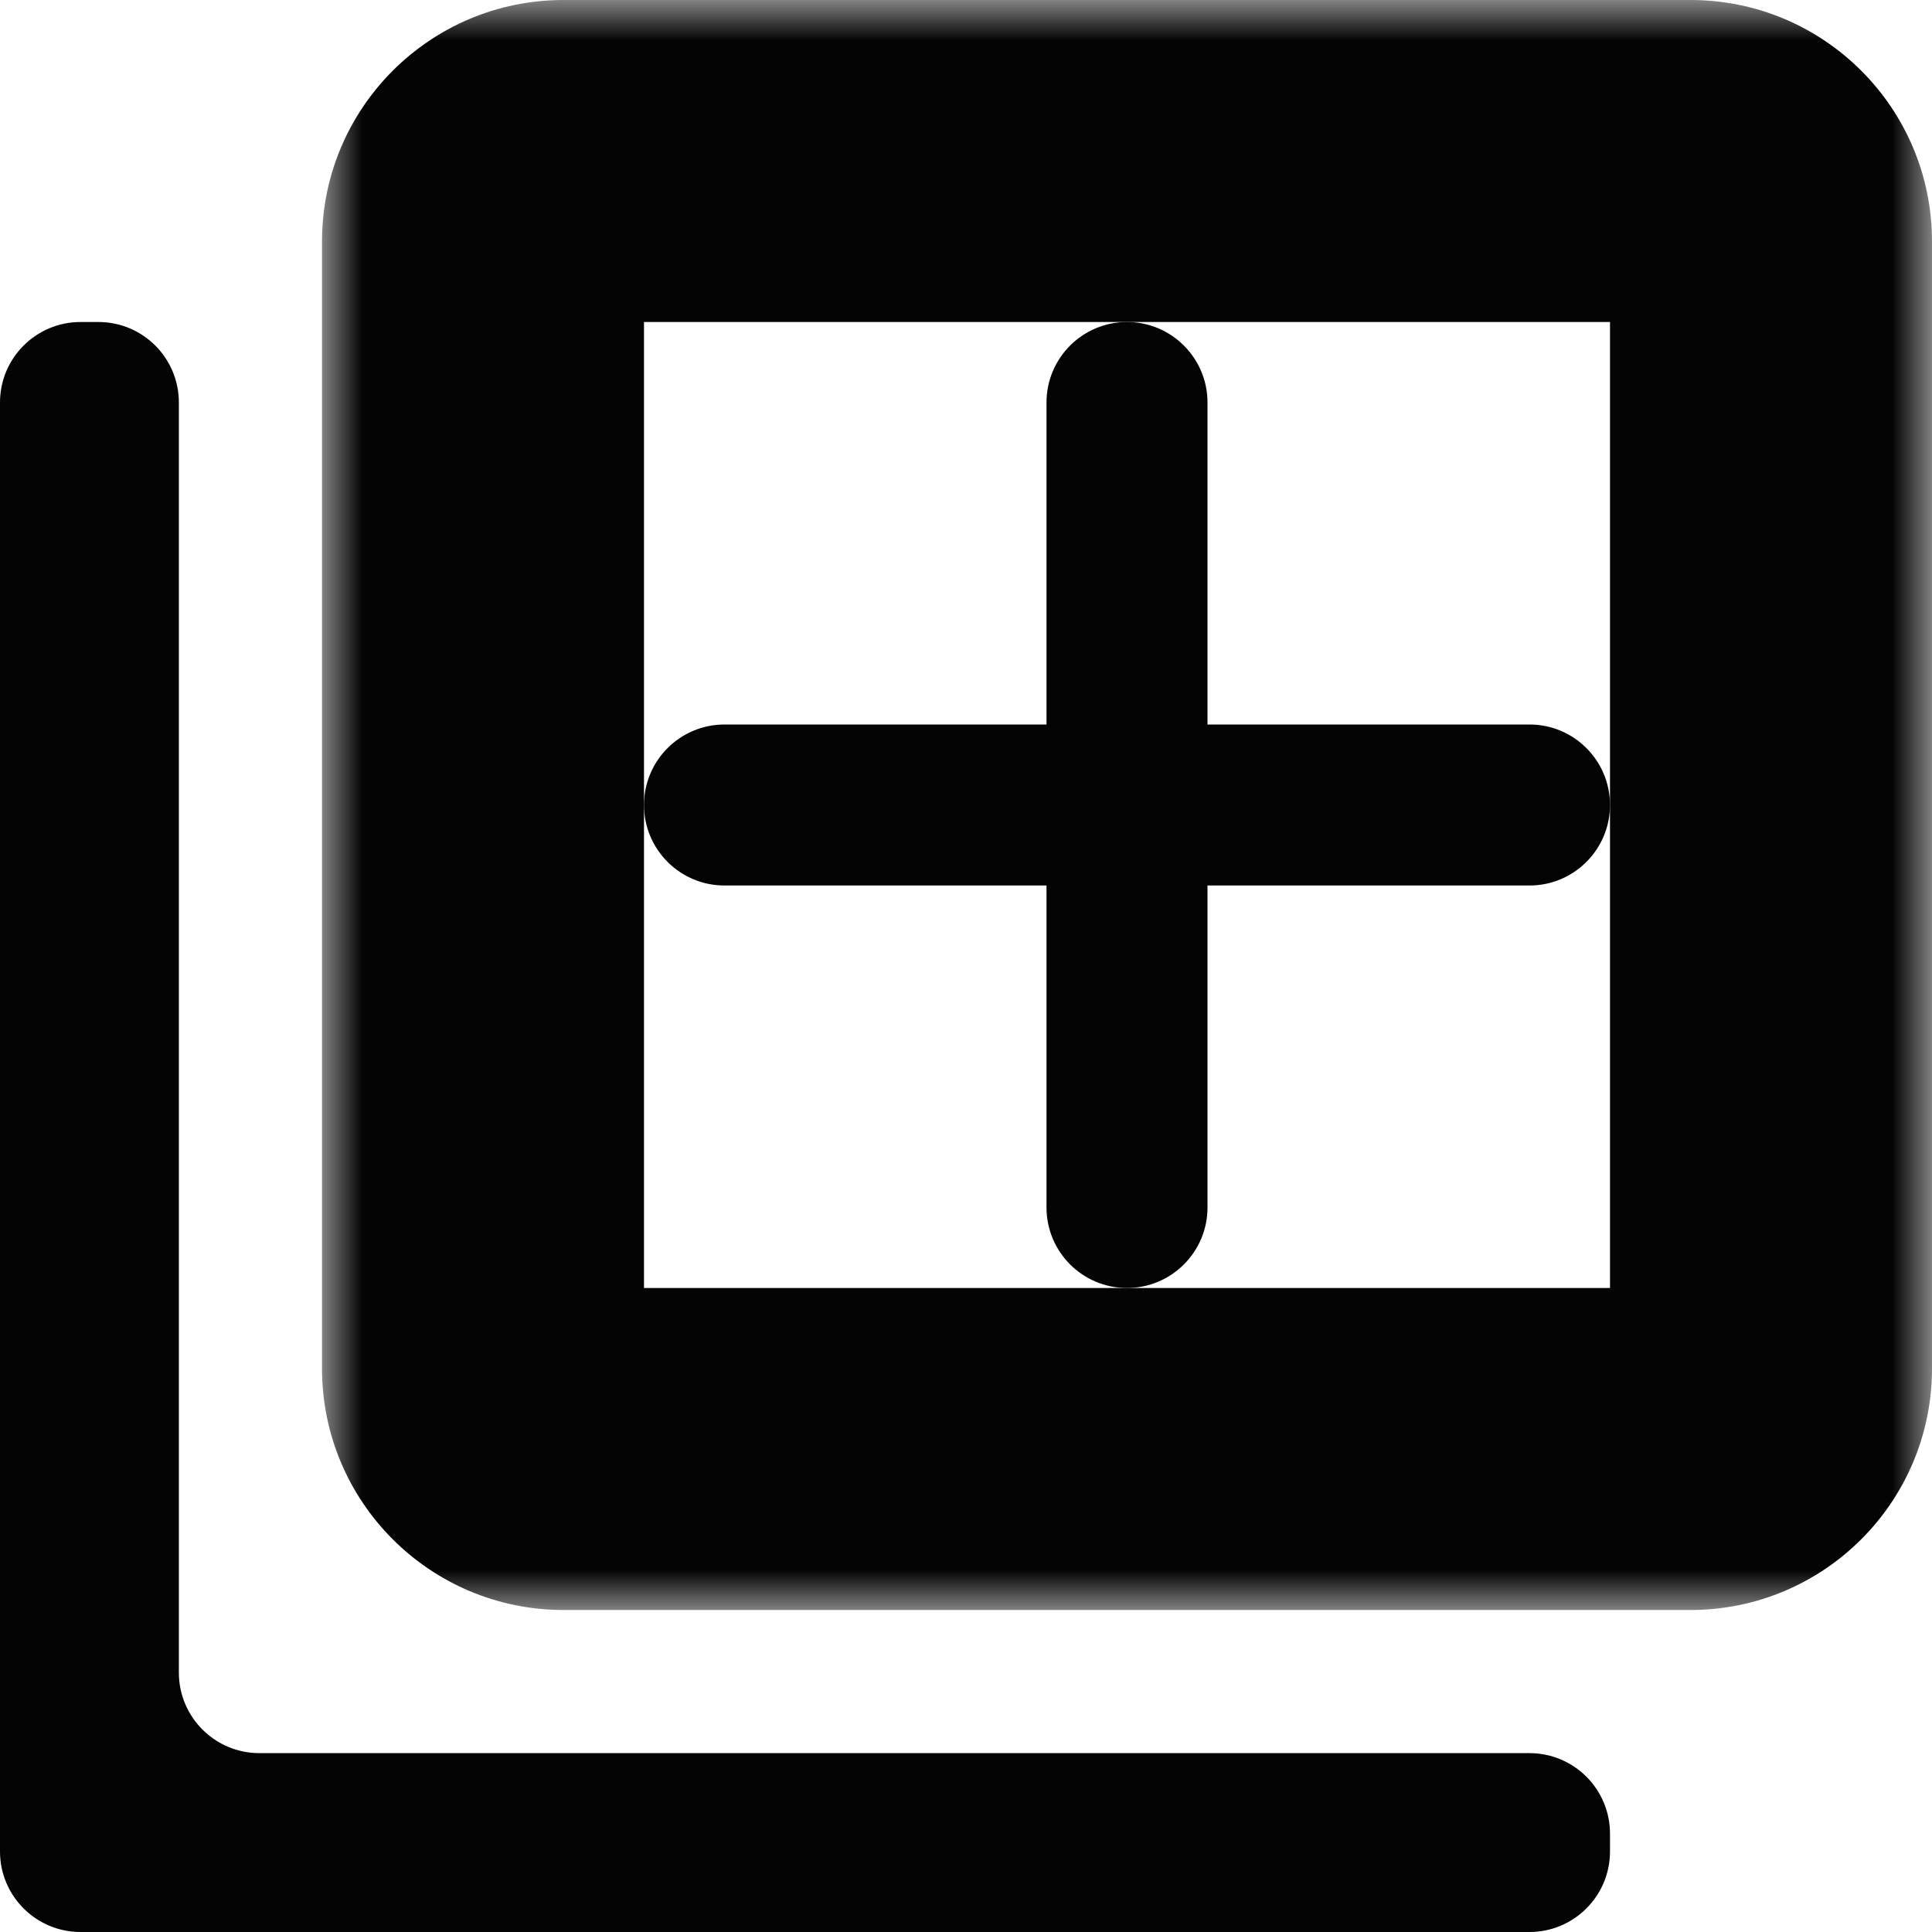 <svg width="24" height="24" viewBox="0 0 24 24" fill="none" xmlns="http://www.w3.org/2000/svg">
<mask id="path-1-outside-1_94_30" maskUnits="userSpaceOnUse" x="4" y="0" width="20" height="20" fill="black">
<rect fill="white" x="4" width="20" height="20"/>
<path d="M6 3C6 2.448 6.448 2 7 2H21C21.552 2 22 2.448 22 3V17C22 17.552 21.552 18 21 18H7C6.448 18 6 17.552 6 17V3Z"/>
</mask>
<path d="M7 4H21V0H7V4ZM20 3V17H24V3H20ZM21 16H7V20H21V16ZM8 17V3H4V17H8ZM7 16C7.552 16 8 16.448 8 17H4C4 18.657 5.343 20 7 20V16ZM20 17C20 16.448 20.448 16 21 16V20C22.657 20 24 18.657 24 17H20ZM21 4C20.448 4 20 3.552 20 3H24C24 1.343 22.657 0 21 0V4ZM7 0C5.343 0 4 1.343 4 3H8C8 3.552 7.552 4 7 4V0Z" fill="#040404" mask="url(#path-1-outside-1_94_30)"/>
<path fill-rule="evenodd" clip-rule="evenodd" d="M2.222 5C2.222 4.448 1.775 4 1.222 4H1C0.448 4 0 4.448 0 5V23C0 23.552 0.448 24 1 24H19C19.552 24 20 23.552 20 23V22.778C20 22.226 19.552 21.778 19 21.778H3.222C2.67 21.778 2.222 21.33 2.222 20.778V5Z" fill="#040404"/>
<path d="M8 10C8 9.448 8.448 9 9 9H19C19.552 9 20 9.448 20 10V10C20 10.552 19.552 11 19 11H9C8.448 11 8 10.552 8 10V10Z" fill="#040404"/>
<path d="M13 5C13 4.448 13.448 4 14 4V4C14.552 4 15 4.448 15 5V15C15 15.552 14.552 16 14 16V16C13.448 16 13 15.552 13 15V5Z" fill="#040404"/>
</svg>
